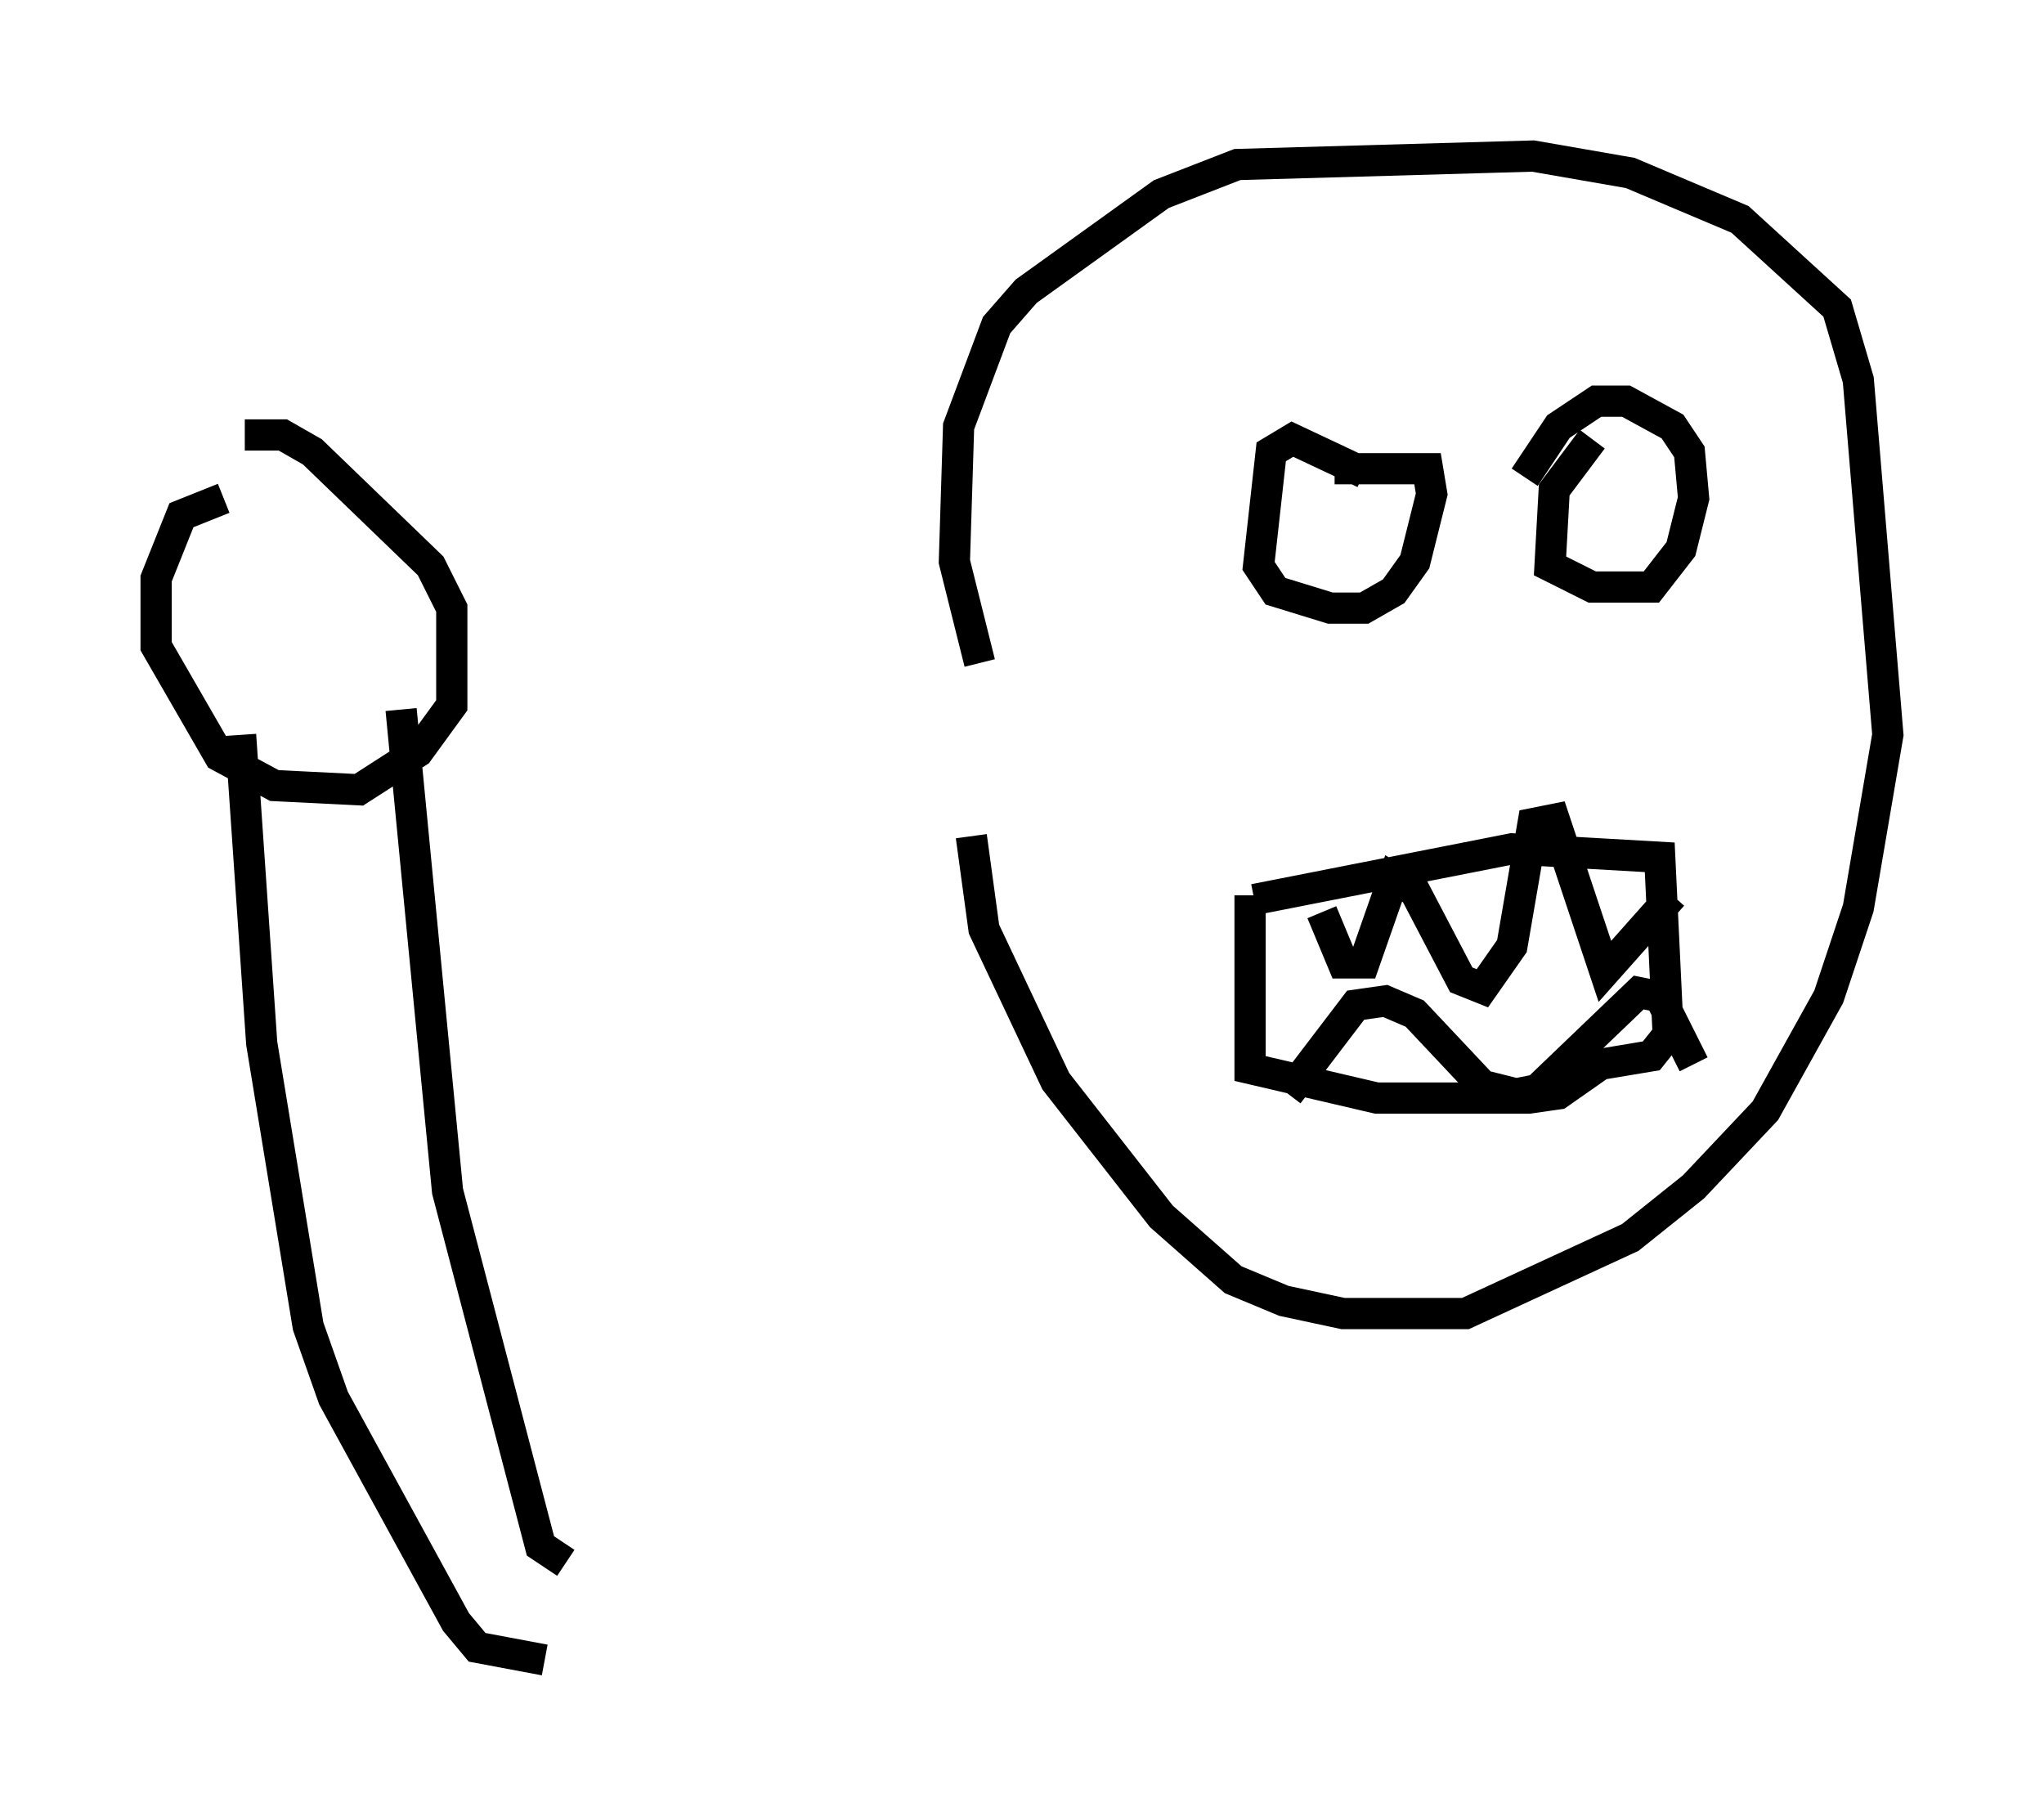 <?xml version="1.0" encoding="utf-8" ?>
<svg baseProfile="full" height="58.173" version="1.1" width="65.48" xmlns="http://www.w3.org/2000/svg" xmlns:ev="http://www.w3.org/2001/xml-events" xmlns:xlink="http://www.w3.org/1999/xlink"><defs /><rect fill="white" height="58.173" width="65.48" x="0" y="0" /><path d="M31.657, 14.202 m-0.541, 12.584 l0.406, 2.977 2.3, 4.871 l3.383, 4.33 2.3, 2.03 l1.624, 0.677 1.894, 0.406 l3.924, 0.0 5.277, -2.436 l2.03, -1.624 2.3, -2.436 l2.03, -3.654 0.947, -2.842 l0.947, -5.548 -0.947, -11.367 l-0.677, -2.3 -3.112, -2.842 l-3.518, -1.488 -3.112, -0.541 l-9.472, 0.271 -2.436, 0.947 l-4.33, 3.112 -0.947, 1.083 l-1.218, 3.248 -0.135, 4.33 l0.812, 3.248 m8.66, 7.442 l0.0, 5.548 4.059, 0.947 l4.871, 0.0 0.947, -0.135 l1.353, -0.947 1.624, -0.271 l0.541, -0.677 -0.271, -5.683 l-4.736, -0.271 -8.254, 1.624 m2.165, 0.406 l0.677, 1.624 0.677, 0.0 l0.947, -2.706 0.677, 0.406 l1.488, 2.842 0.677, 0.271 l0.947, -1.353 0.677, -3.924 l0.677, -0.135 1.624, 4.871 l2.165, -2.436 m-12.314, 6.36 l2.165, -2.842 0.947, -0.135 l0.947, 0.406 2.165, 2.3 l1.083, 0.271 0.677, -0.135 l3.248, -3.112 0.677, 0.135 l1.083, 2.165 m-10.555, -18.944 l-2.3, -1.083 -0.677, 0.406 l-0.406, 3.654 0.541, 0.812 l1.759, 0.541 1.083, 0.0 l0.947, -0.541 0.677, -0.947 l0.541, -2.165 -0.135, -0.812 l-2.977, 0.0 m8.254, -0.947 l-1.218, 1.624 -0.135, 2.436 l1.353, 0.677 1.894, 0.0 l0.947, -1.218 0.406, -1.624 l-0.135, -1.488 -0.541, -0.812 l-1.488, -0.812 -0.947, 0.0 l-1.218, 0.812 -1.083, 1.624 m-35.994, 7.442 l1.488, 15.426 2.977, 11.367 l0.812, 0.541 m-10.419, -26.522 l0.677, 9.878 1.488, 9.066 l0.812, 2.3 3.924, 7.172 l0.677, 0.812 2.165, 0.406 m-10.284, -37.212 l-1.353, 0.541 -0.812, 2.03 l0.0, 2.165 2.03, 3.518 l1.759, 0.947 2.706, 0.135 l1.894, -1.218 1.083, -1.488 l0.0, -3.112 -0.677, -1.353 l-3.789, -3.654 -0.947, -0.541 l-1.218, 0.0 " fill="none" stroke="black" stroke-width="1" /></svg>